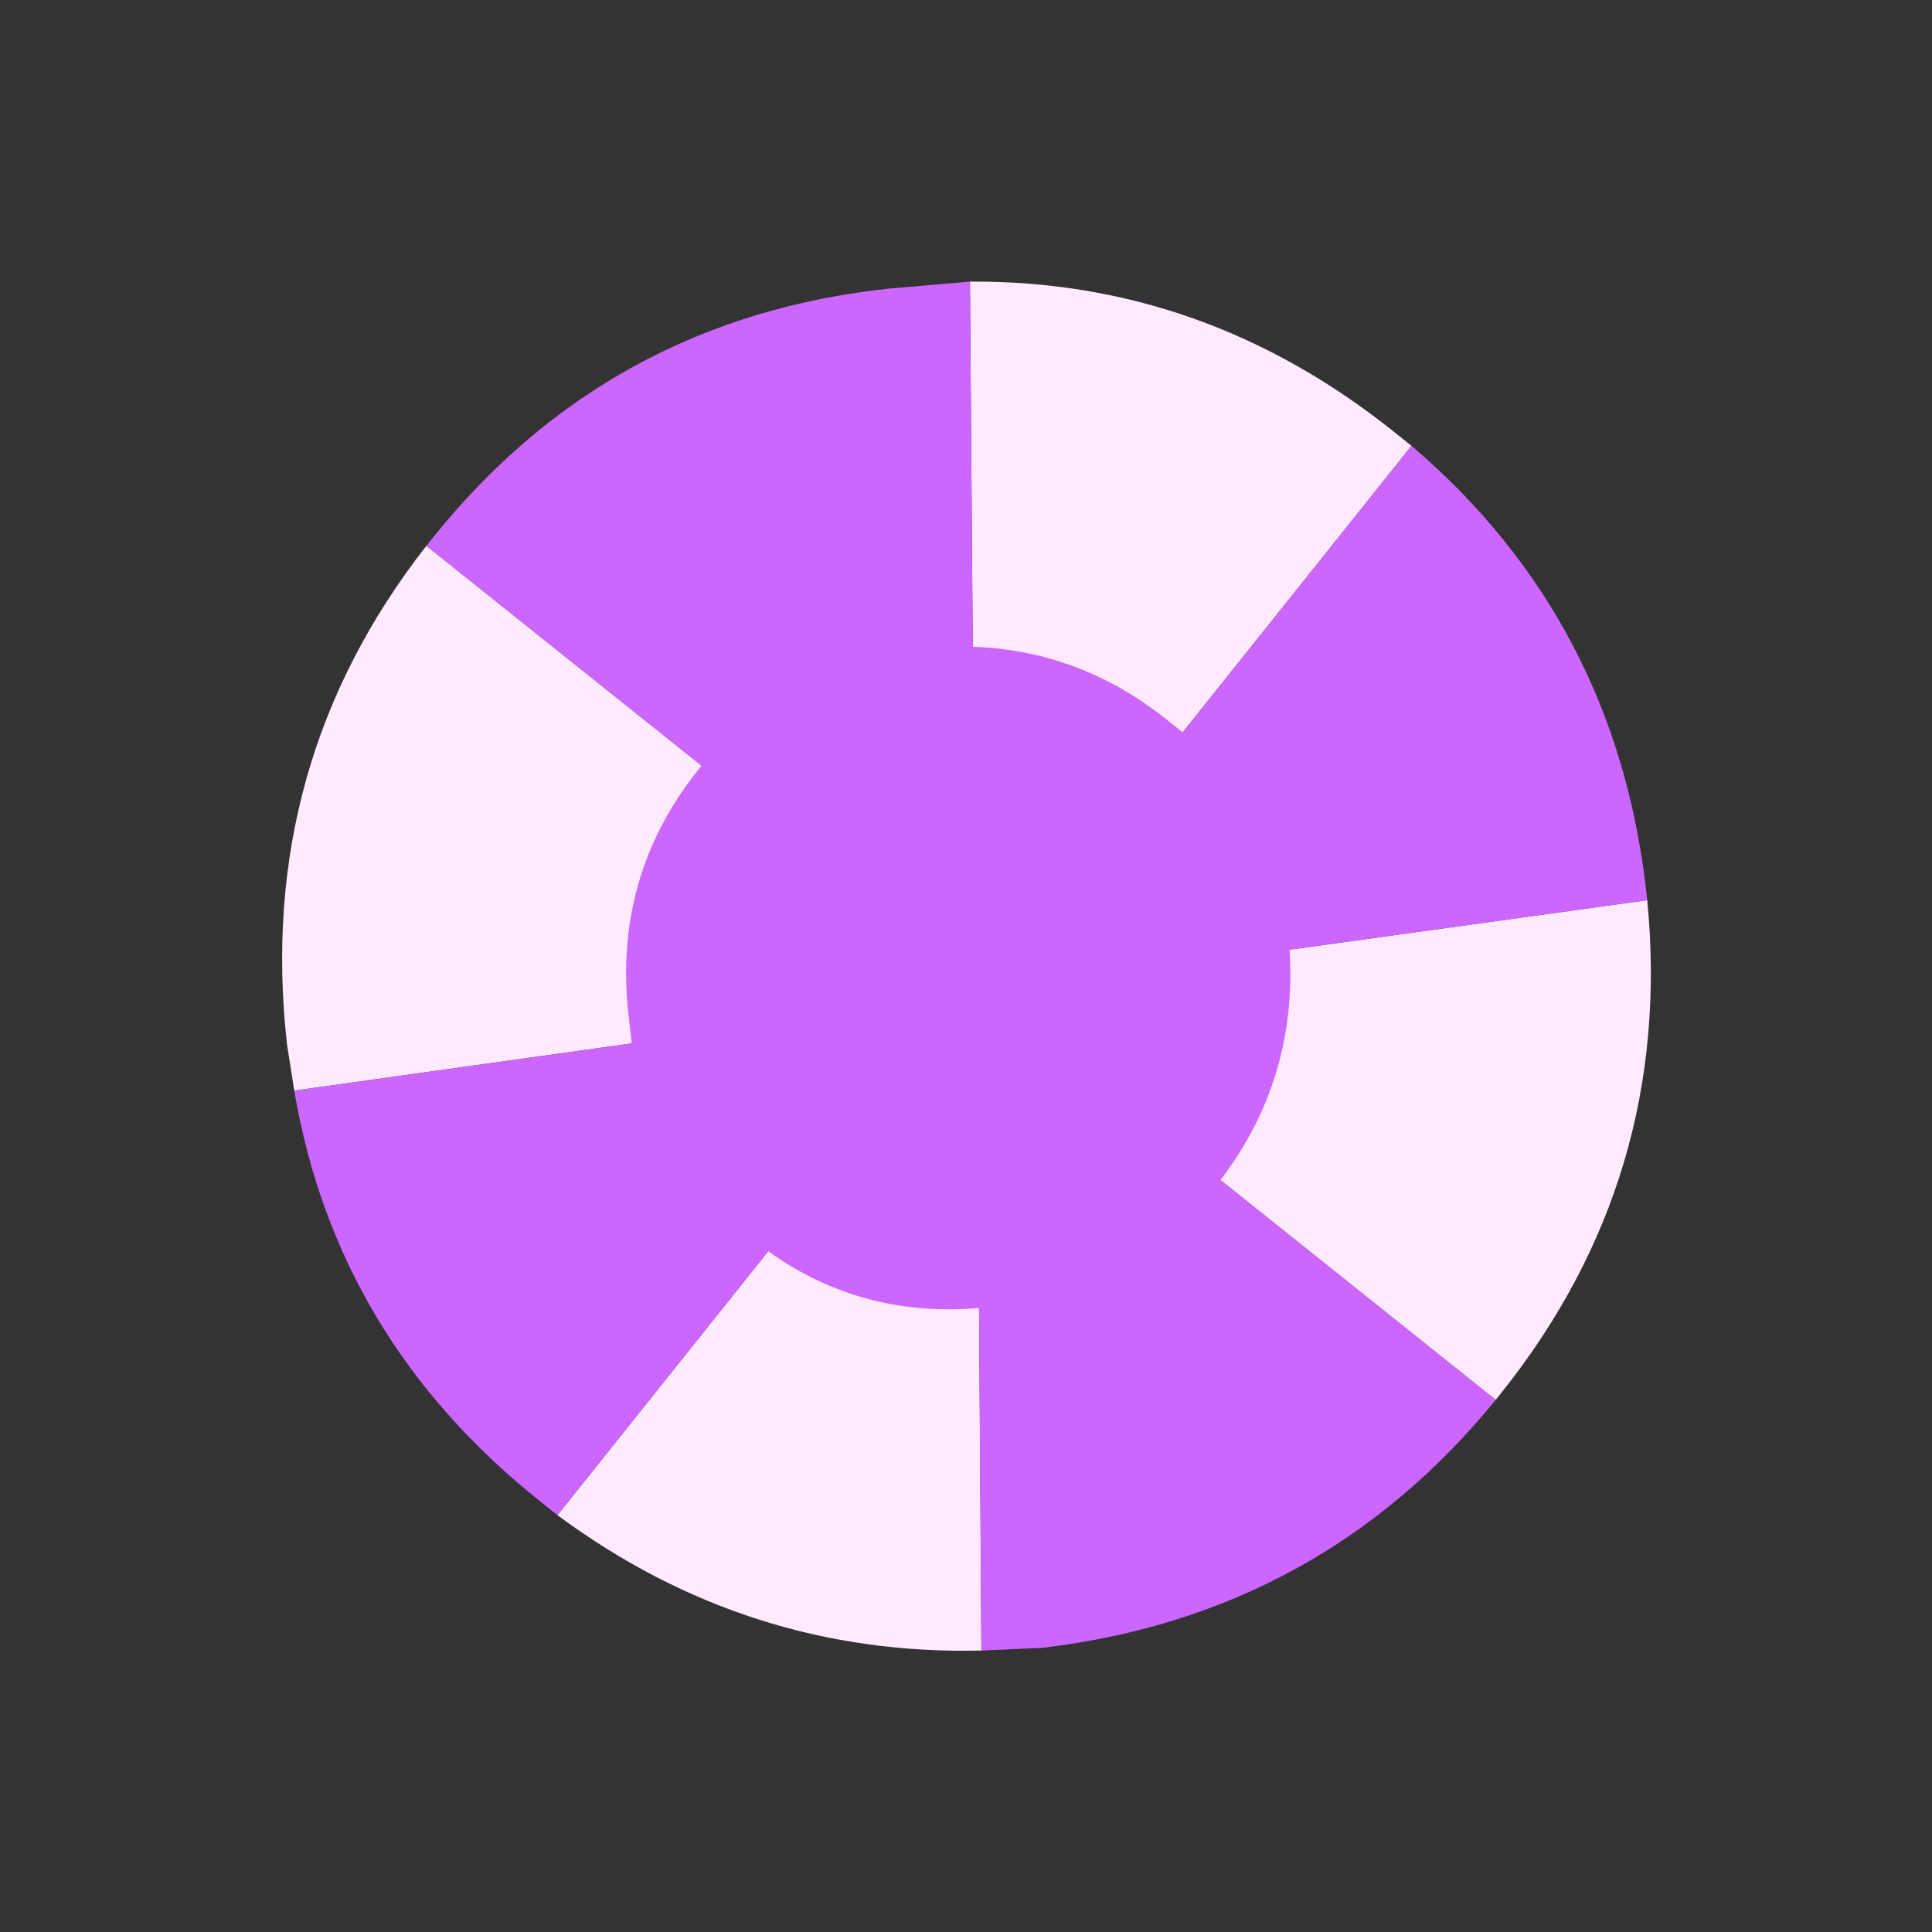 <?xml version="1.0" encoding="UTF-8" standalone="no"?>
<svg xmlns:xlink="http://www.w3.org/1999/xlink" height="33.4px" width="33.4px" xmlns="http://www.w3.org/2000/svg">
  <rect width="100%" height="100%" fill="#333333" stroke="none"/>
  <g transform="matrix(1.0, 0.0, 0.0, 1.0, 16.7, 16.7)">
    <use height="23.7" transform="matrix(-0.78, -0.623, 0.623, -0.78, 1.868, 16.627)" width="23.7" xlink:href="#shape0"/>
  </g>
  <defs>
    <g id="shape0" transform="matrix(1.0, 0.0, 0.0, 1.0, 11.85, 11.85)">
      <path d="M7.75 -8.95 L8.35 -8.4 Q11.8 -4.95 11.85 -0.15 L5.25 -0.15 5.25 -0.25 Q5.25 -2.4 3.7 -3.95 L3.35 -4.3 7.75 -8.95 M7.35 9.3 Q4.2 11.85 0.0 11.85 L-0.4 11.85 -0.4 5.0 -0.05 5.0 Q1.7 5.0 3.05 4.0 L7.35 9.3 M-8.5 8.25 Q-11.85 4.8 -11.85 0.0 L-11.85 -0.15 -5.25 -0.15 Q-5.2 1.85 -3.85 3.35 L-8.5 8.25 M-7.6 -9.1 Q-4.5 -11.7 -0.4 -11.85 L-0.4 -5.5 Q-2.2 -5.4 -3.55 -4.1 L-7.6 -9.1" fill="#ffeaff" fill-rule="evenodd" stroke="none"/>
      <path d="M-0.4 -11.85 L0.0 -11.85 Q4.5 -11.85 7.75 -8.95 L3.35 -4.3 Q1.9 -5.5 -0.05 -5.5 L-0.4 -5.5 -0.05 -5.5 Q1.9 -5.5 3.35 -4.3 L3.7 -3.95 Q5.25 -2.4 5.25 -0.25 L5.25 -0.15 11.85 -0.15 11.85 0.0 Q11.85 4.9 8.35 8.35 L7.35 9.3 3.05 4.0 3.7 3.45 Q5.2 1.95 5.25 -0.15 5.2 1.95 3.7 3.45 L3.05 4.0 Q1.7 5.0 -0.05 5.0 L-0.4 5.0 Q-2.35 4.85 -3.75 3.45 L-3.85 3.35 -3.75 3.45 Q-2.35 4.85 -0.4 5.0 L-0.4 11.85 Q-5.05 11.7 -8.4 8.35 L-8.5 8.25 -3.85 3.35 Q-5.2 1.85 -5.25 -0.15 L-5.25 -0.25 Q-5.25 -2.4 -3.75 -3.95 L-3.55 -4.1 -3.75 -3.95 Q-5.25 -2.4 -5.25 -0.25 L-5.25 -0.15 -11.85 -0.15 Q-11.8 -4.95 -8.4 -8.4 L-7.6 -9.1 -3.55 -4.1 Q-2.2 -5.4 -0.4 -5.5 L-0.4 -11.85" fill="#cc66ff" fill-rule="evenodd" stroke="none"/>
      <path d="M-0.4 -5.5 L-0.05 -5.5 Q1.9 -5.5 3.35 -4.3 L3.7 -3.95 Q5.25 -2.4 5.25 -0.25 L5.25 -0.15 Q5.2 1.95 3.7 3.45 L3.05 4.0 Q1.7 5.0 -0.05 5.0 L-0.4 5.0 Q-2.35 4.85 -3.75 3.45 L-3.85 3.35 Q-5.2 1.85 -5.25 -0.15 L-5.25 -0.25 Q-5.25 -2.4 -3.75 -3.95 L-3.55 -4.1 Q-2.2 -5.4 -0.4 -5.5 Z" fill="none" stroke="#cc66ff" stroke-linecap="round" stroke-linejoin="round" stroke-width="1.0"/>
    </g>
  </defs>
</svg>
